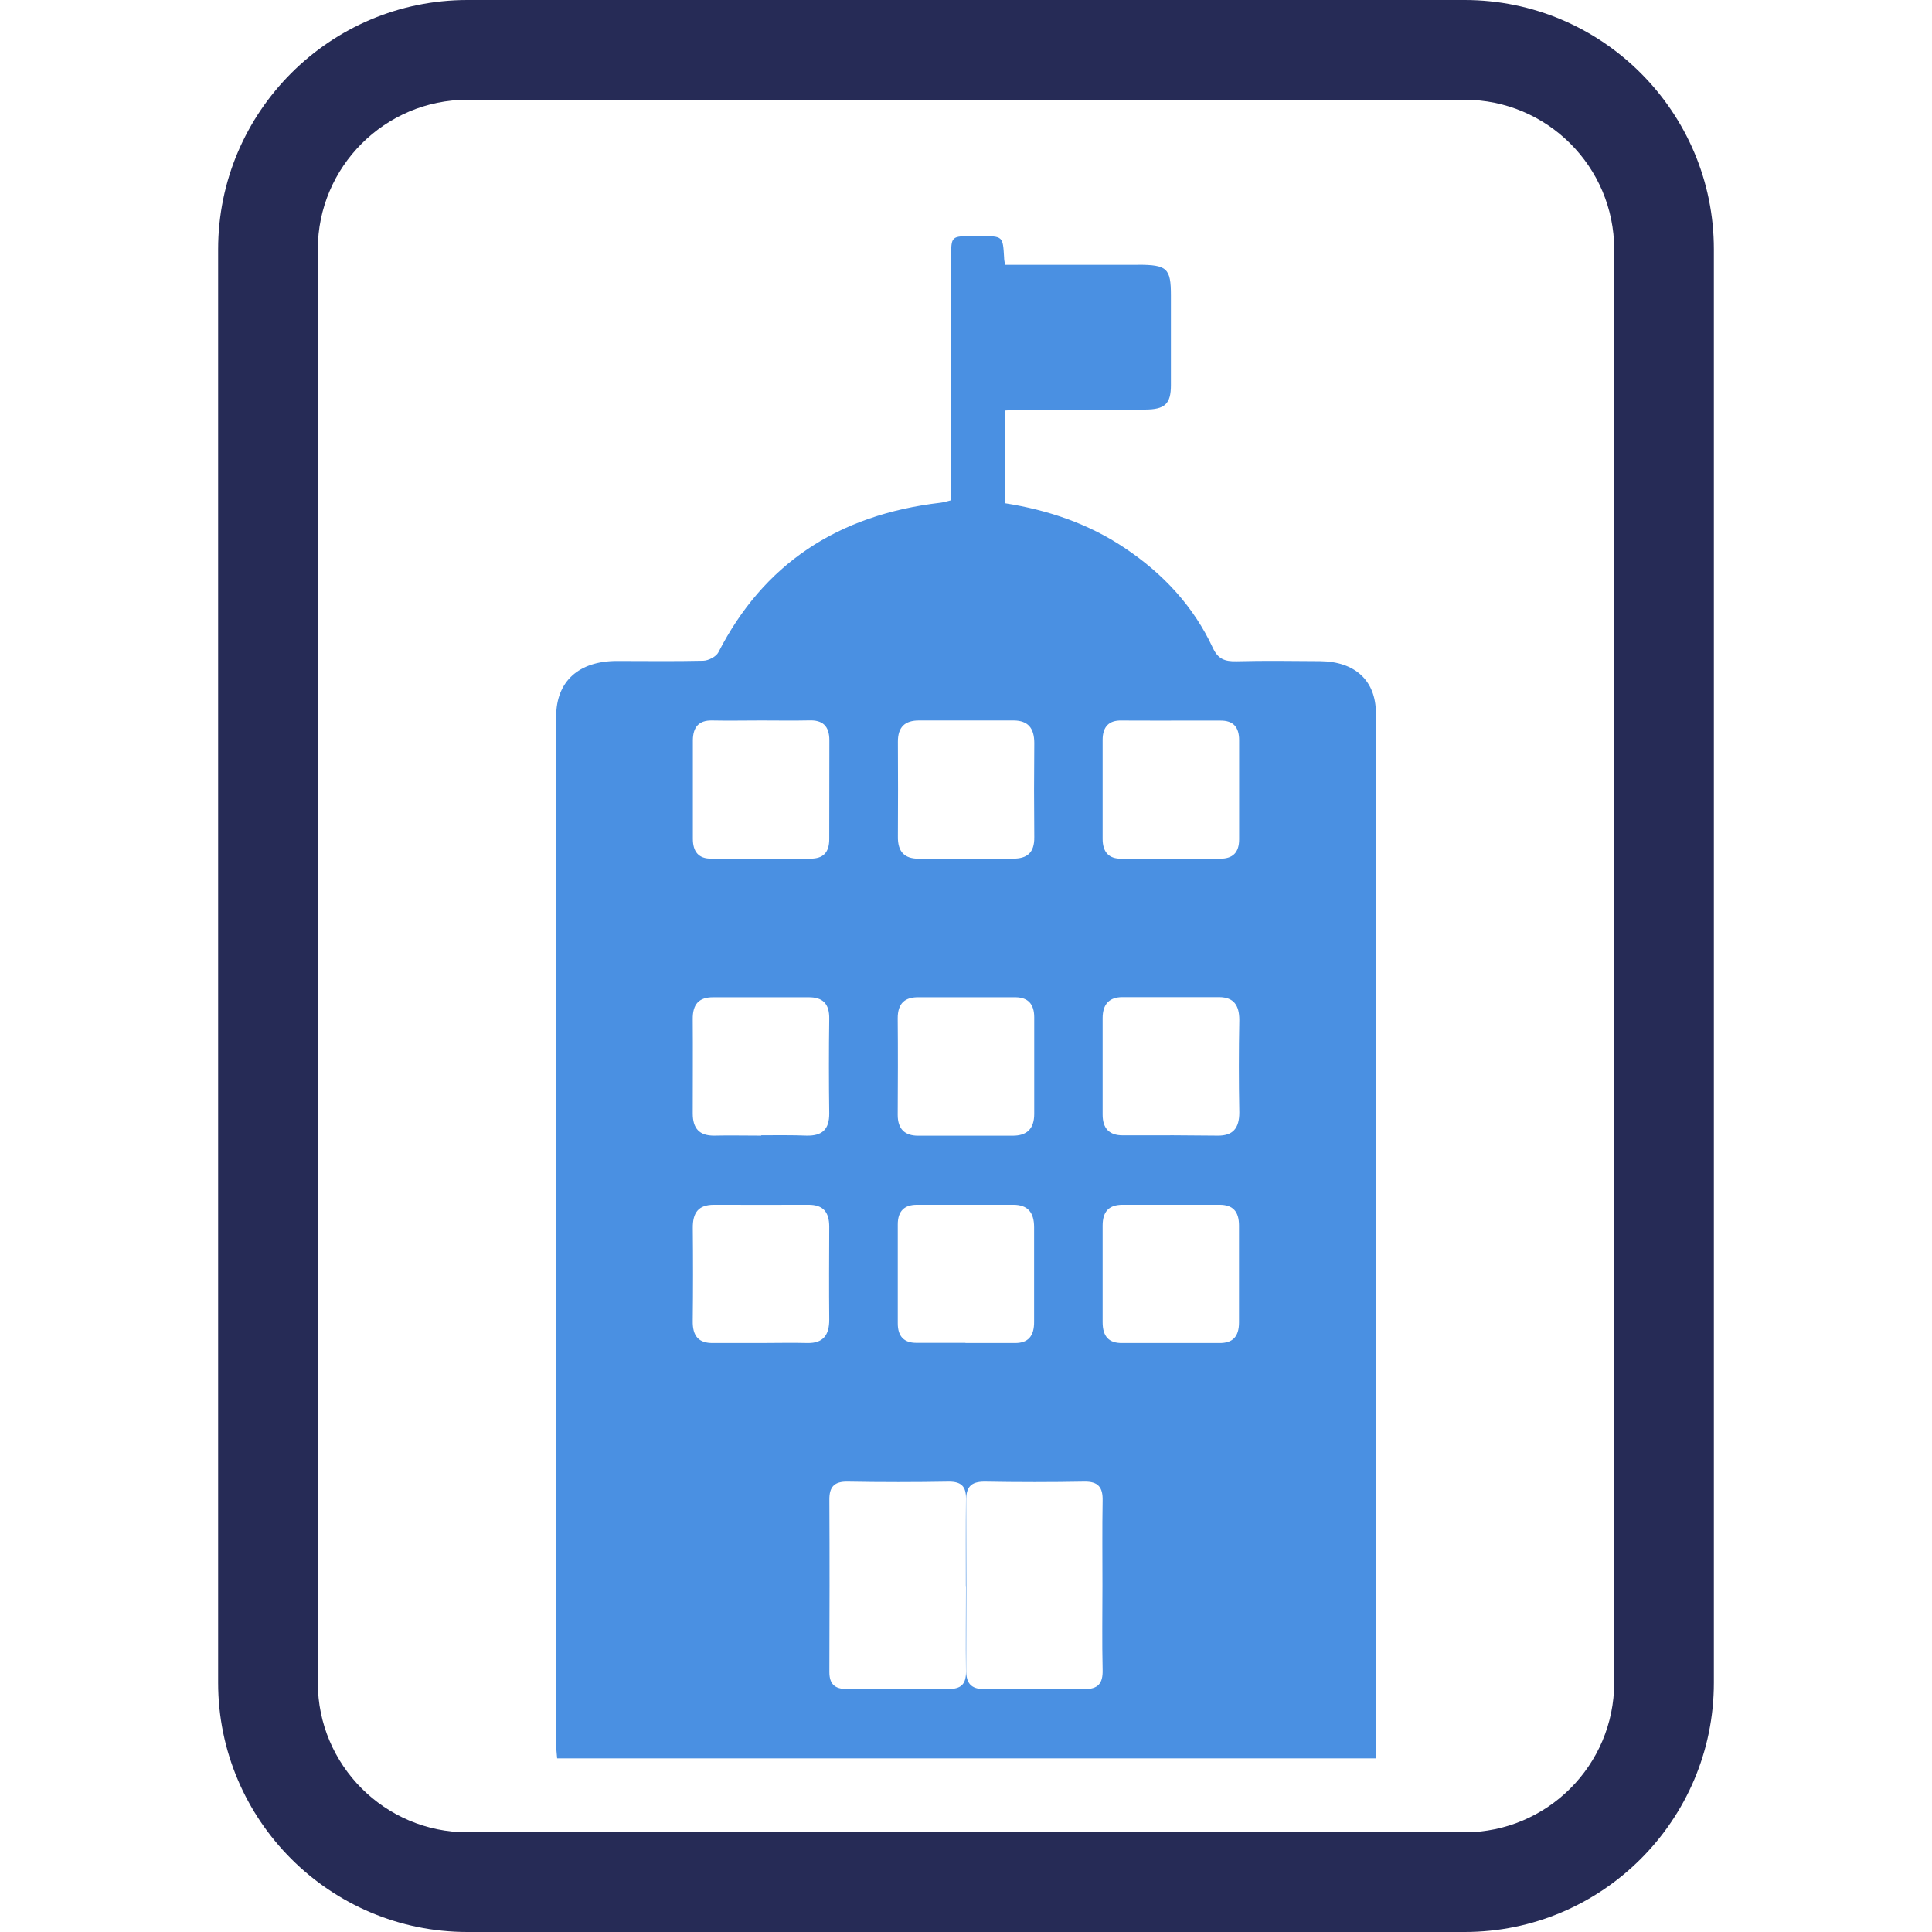 <?xml version="1.0" encoding="utf-8"?>
<!-- Generator: Adobe Illustrator 16.0.0, SVG Export Plug-In . SVG Version: 6.00 Build 0)  -->
<!DOCTYPE svg PUBLIC "-//W3C//DTD SVG 1.1//EN" "http://www.w3.org/Graphics/SVG/1.1/DTD/svg11.dtd">
<svg version="1.1" id="Layer_1" xmlns="http://www.w3.org/2000/svg" xmlns:xlink="http://www.w3.org/1999/xlink" x="0px" y="0px"
	 width="32px" height="32px" viewBox="-8.5 -6 32 32" enable-background="new -8.5 -6 32 32" xml:space="preserve">
<g>
	<path fill="#4A90E2" d="M4.109,5.933c-0.272,0-0.547,0.006-0.819,0C3.076,5.93,2.979,6.042,2.976,6.258v1.636
		c0,0.211,0.094,0.331,0.306,0.328h1.644c0.209,0,0.309-0.102,0.309-0.323l0.002-1.637c0-0.242-0.116-0.338-0.335-0.33
		C4.638,5.938,4.373,5.933,4.109,5.933 M7.491,16.242v0.003h0.816c0.223,0.003,0.323-0.116,0.321-0.352v-1.567
		c0-0.242-0.104-0.371-0.343-0.371H6.686c-0.205,0-0.316,0.103-0.316,0.325v1.633c-0.002,0.219,0.101,0.329,0.306,0.329H7.491
		 M10.877,16.245h0.818c0.218,0.003,0.327-0.1,0.327-0.342V14.3c0-0.238-0.104-0.345-0.322-0.345h-1.606
		c-0.221,0-0.331,0.106-0.331,0.345V15.9c0,0.238,0.105,0.348,0.324,0.345H10.877 M4.096,16.245c0.26,0,0.521-0.007,0.784,0
		c0.251,0.003,0.357-0.129,0.355-0.391c-0.005-0.51-0.002-1.022,0-1.535c0-0.248-0.104-0.364-0.342-0.364
		c-0.521,0-1.047,0.003-1.568,0c-0.256,0-0.354,0.129-0.35,0.39c0.005,0.514,0.005,1.023-0.001,1.532
		c-0.005,0.255,0.1,0.371,0.335,0.368H4.096 M4.109,12.804c0.251,0,0.506-0.004,0.757,0.006c0.247,0.003,0.371-0.097,0.369-0.371
		c-0.007-0.522-0.007-1.042,0-1.561c0.005-0.257-0.111-0.362-0.344-0.36H3.316c-0.24-0.002-0.345,0.115-0.342,0.365
		c0.004,0.519,0,1.04,0,1.56c0,0.248,0.111,0.367,0.349,0.367c0.26-0.006,0.523,0,0.786,0 M10.896,5.936l-0.818-0.002
		C9.868,5.927,9.763,6.038,9.763,6.254v1.641c0,0.216,0.101,0.331,0.31,0.328h1.638c0.208,0,0.313-0.102,0.313-0.321V6.26
		c0-0.221-0.1-0.327-0.31-0.325H10.896 M7.505,10.518H6.723c-0.229-0.005-0.355,0.093-0.354,0.351c0.005,0.533,0.003,1.067,0,1.597
		c0,0.238,0.121,0.345,0.336,0.345h1.57c0.228,0,0.355-0.109,0.355-0.361V10.85c0-0.219-0.102-0.328-0.305-0.332H7.507
		 M10.882,12.804l0.786,0.006c0.25,0.003,0.359-0.119,0.359-0.384c-0.01-0.51-0.01-1.021,0-1.531c0-0.248-0.095-0.377-0.332-0.379
		H10.09c-0.213,0-0.327,0.113-0.327,0.348v1.598c0,0.232,0.114,0.343,0.332,0.343H10.882 M7.498,8.221v0.001h0.783
		c0.226,0,0.354-0.093,0.35-0.356c-0.005-0.52-0.005-1.039,0-1.559c0-0.249-0.105-0.372-0.34-0.374h-1.57
		c-0.229,0-0.352,0.105-0.349,0.358c0.002,0.522,0.004,1.042,0,1.562c-0.005,0.255,0.108,0.369,0.34,0.37h0.786 M9.76,20.258
		c0-0.468-0.005-0.936,0.003-1.403c0.005-0.219-0.072-0.319-0.303-0.315c-0.55,0.01-1.102,0.01-1.653,0
		c-0.229,0-0.307,0.093-0.304,0.315c0.004,0.936,0.004,1.868,0,2.804C7.5,21.877,7.58,21.978,7.807,21.978
		c0.552-0.01,1.102-0.013,1.653,0c0.23,0,0.308-0.097,0.303-0.316C9.752,21.193,9.76,20.723,9.76,20.258 M7.498,20.271
		c0-0.48-0.003-0.967,0.002-1.448c0.003-0.206-0.081-0.283-0.283-0.283c-0.559,0.01-1.12,0.01-1.678,0
		c-0.22-0.004-0.304,0.087-0.302,0.3c0.005,0.951,0.003,1.899,0,2.854c0,0.2,0.091,0.284,0.291,0.281
		c0.559-0.004,1.117-0.007,1.677,0c0.218,0.003,0.3-0.084,0.295-0.297c-0.006-0.468,0-0.939,0-1.407 M10.345-1.615
		c0.487,0,0.549,0.058,0.549,0.509V0.38c0,0.311-0.1,0.404-0.434,0.404H8.436c-0.094,0-0.187,0.011-0.291,0.016v1.535
		c0.72,0.113,1.39,0.343,1.982,0.74c0.646,0.431,1.146,0.976,1.46,1.653c0.086,0.186,0.195,0.231,0.4,0.225
		c0.458-0.012,0.918-0.005,1.377-0.002c0.581,0.005,0.925,0.322,0.925,0.861v17.312H0.728c-0.005-0.074-0.016-0.146-0.016-0.223
		V5.865c0-0.577,0.372-0.915,1-0.917c0.48,0,0.958,0.007,1.436-0.004c0.087-0.002,0.215-0.069,0.25-0.138
		c0.742-1.453,1.967-2.281,3.686-2.48C7.13,2.32,7.175,2.305,7.254,2.286V1.983v-3.724c0-0.348,0-0.348,0.37-0.348h0.111
		c0.378,0,0.375,0,0.396,0.353c0,0.033,0.006,0.066,0.016,0.122h2.193H10.345z"/>
	<path fill="#262B56" d="M15.758,26H-0.758c-2.276,0-4.129-1.852-4.129-4.129V-1.871C-4.887-4.147-3.034-6-0.758-6h16.516
		c2.277,0,4.129,1.853,4.129,4.129v23.742C19.887,24.148,18.035,26,15.758,26z M-0.758-4.348c-1.366,0-2.478,1.111-2.478,2.477
		v23.742c0,1.366,1.111,2.478,2.478,2.478h16.516c1.366,0,2.478-1.111,2.478-2.478V-1.871c0-1.366-1.111-2.477-2.478-2.477H-0.758z"
		/>
</g>
</svg>
